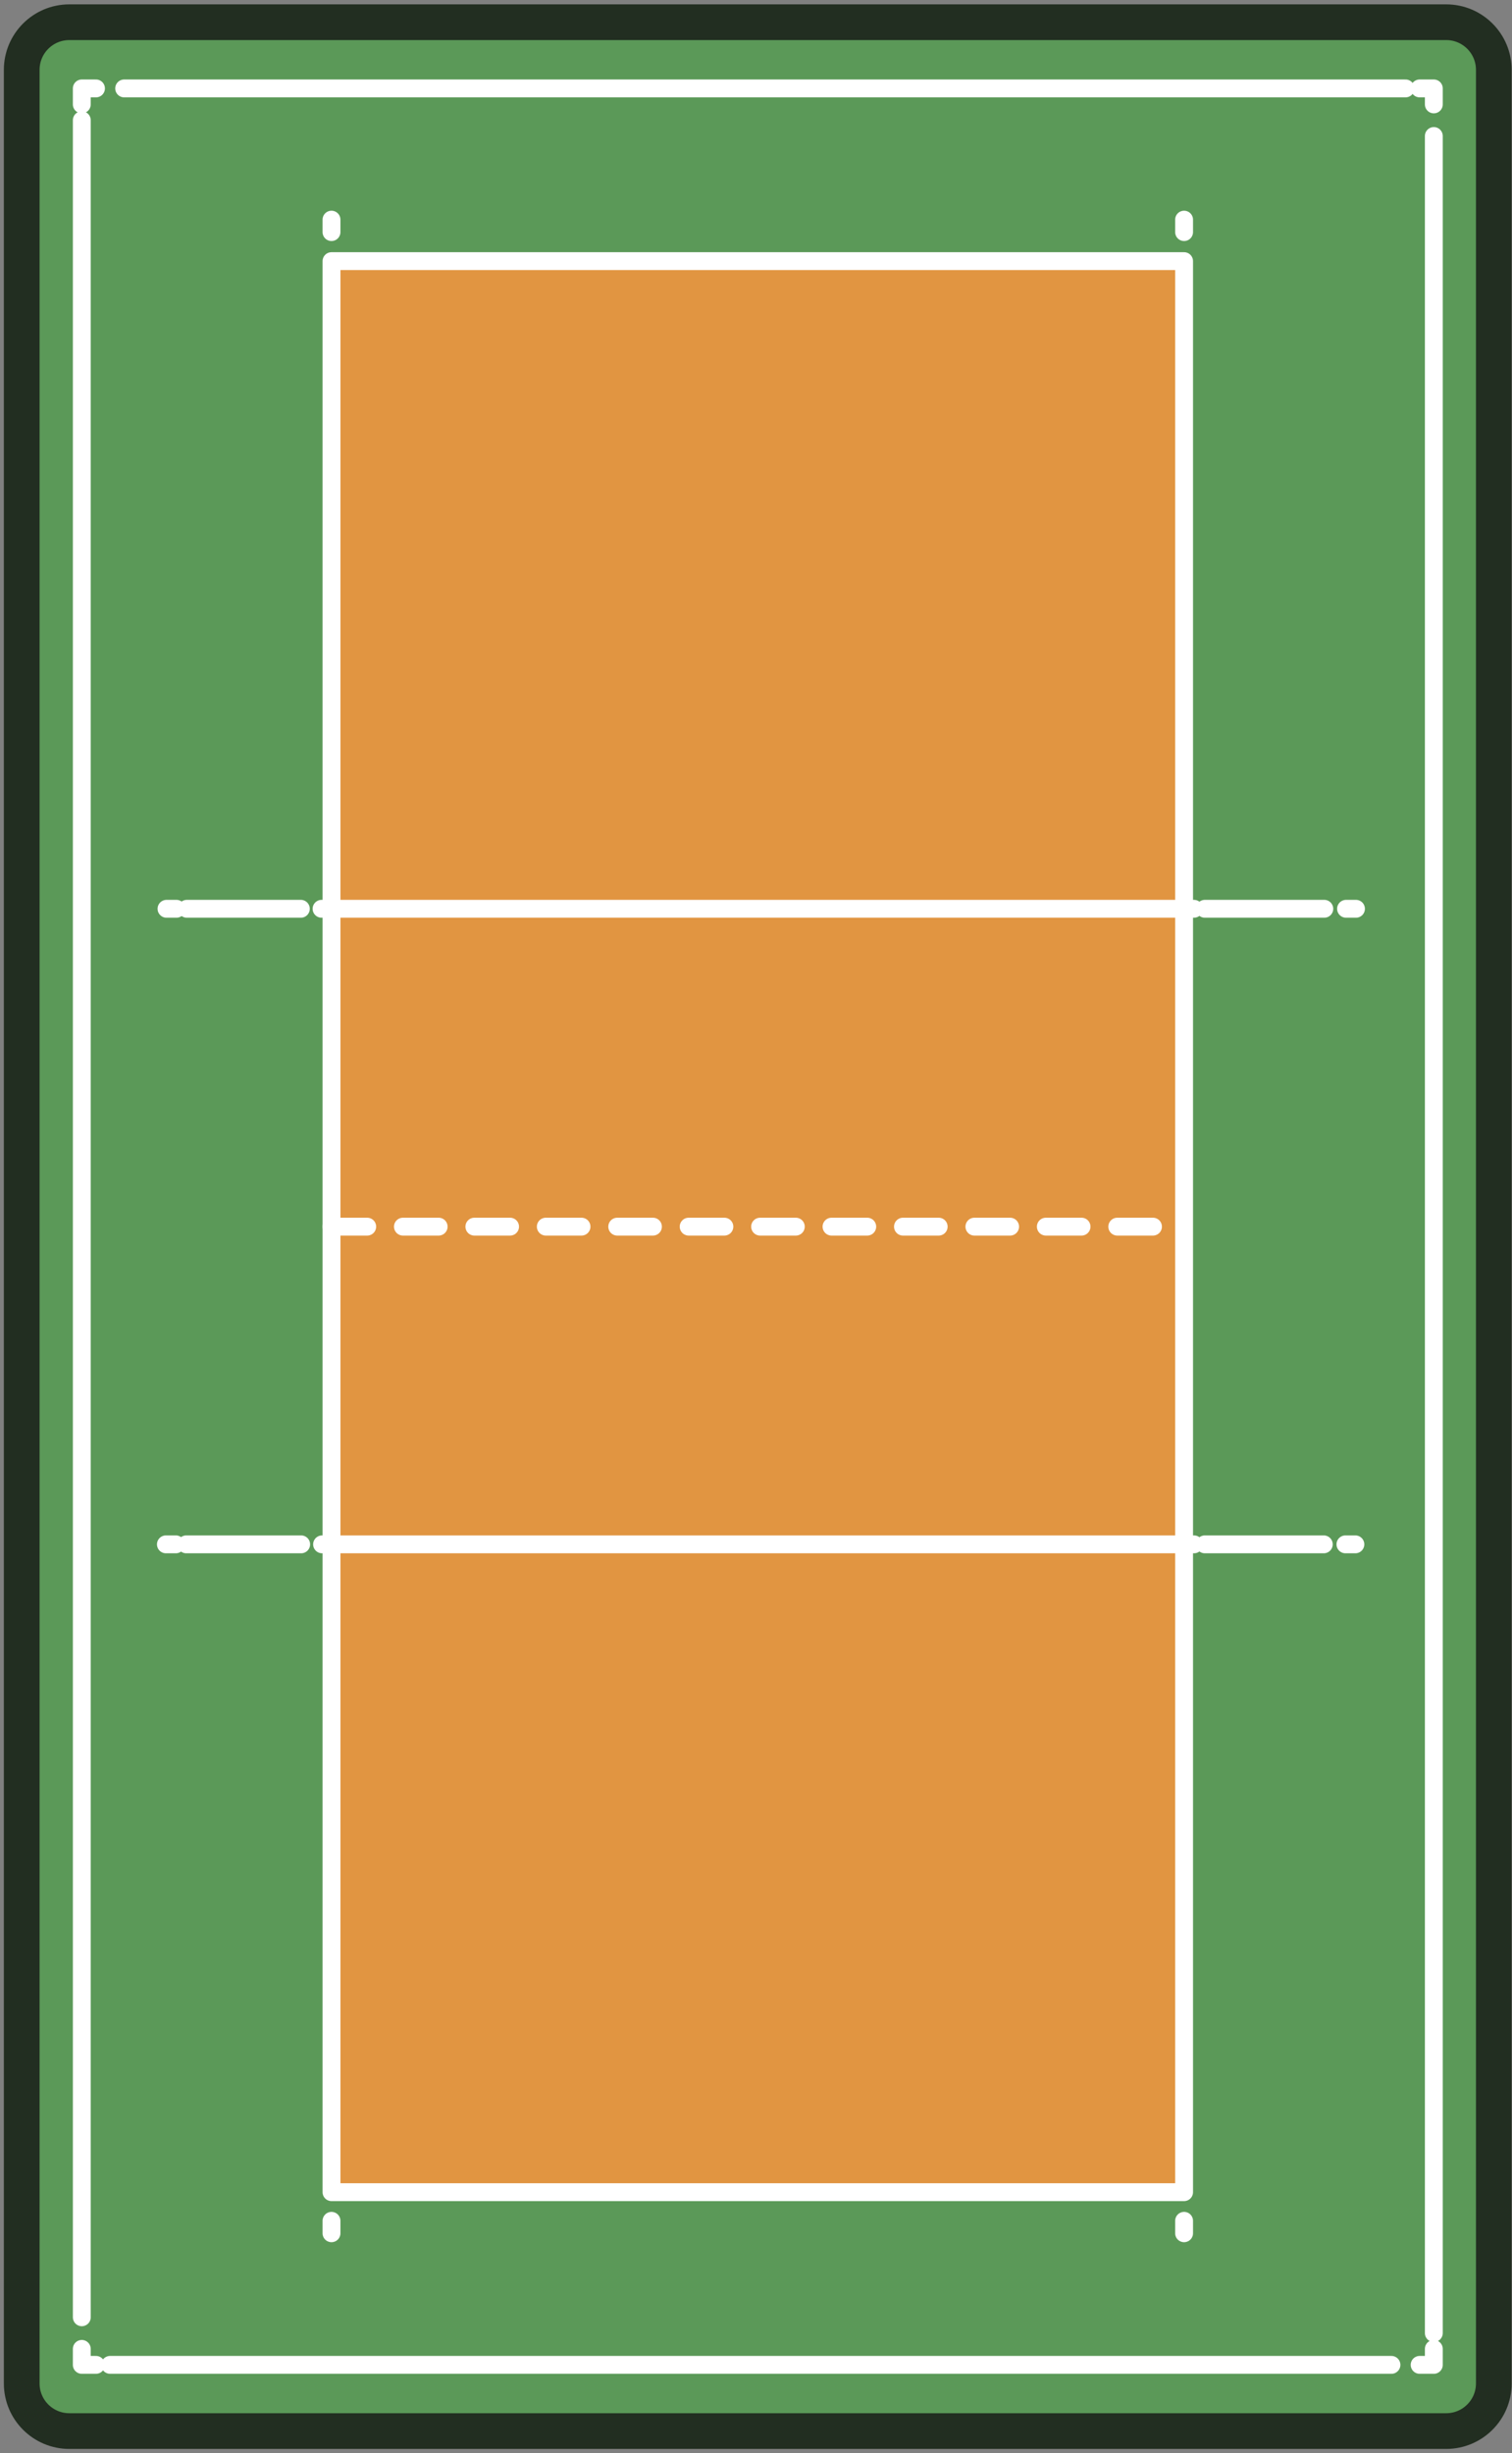<svg width="254" height="412" viewBox="0 0 254 412" fill="none" xmlns="http://www.w3.org/2000/svg">
<rect x="0" y="0" width="254" height="412" fill="#808080" stroke="none"/>
<g clip-path="url(#clip0_6049_7097)">
<path d="M250.945 400.306L250.945 11.732C250.945 7.313 247.364 3.732 242.945 3.732L11.648 3.732C7.23 3.732 3.648 7.313 3.648 11.732L3.648 400.306C3.648 404.724 7.23 408.306 11.648 408.306L242.945 408.306C247.364 408.306 250.945 404.724 250.945 400.306Z" fill="#5B9958" stroke="#222E21" stroke-width="6"/>
<path d="M198.914 368.182L198.914 43.856L55.689 43.856L55.689 368.182L198.914 368.182Z" fill="#E19541"/>
<path d="M16.125 397.186L13.74 397.186L13.74 394.502" stroke="white" stroke-width="3" stroke-linecap="round" stroke-linejoin="round"/>
<path d="M13.742 389.193L13.742 20.19" stroke="white" stroke-width="3" stroke-linecap="round" stroke-linejoin="round"/>
<path d="M13.74 17.535L13.74 14.851L16.125 14.851" stroke="white" stroke-width="3" stroke-linecap="round" stroke-linejoin="round"/>
<path d="M20.857 14.851L236.117 14.851" stroke="white" stroke-width="3" stroke-linecap="round" stroke-linejoin="round"/>
<path d="M238.483 14.851L240.867 14.851L240.867 17.535" stroke="white" stroke-width="3" stroke-linecap="round" stroke-linejoin="round"/>
<path d="M240.867 22.844L240.867 391.848" stroke="white" stroke-width="3" stroke-linecap="round" stroke-linejoin="round"/>
<path d="M240.867 394.502L240.867 397.186L238.483 397.186" stroke="white" stroke-width="3" stroke-linecap="round" stroke-linejoin="round"/>
<path d="M233.75 397.186L18.49 397.186" stroke="white" stroke-width="3" stroke-linecap="round" stroke-linejoin="round"/>
<path d="M198.914 368.182L198.914 43.856L55.689 43.856L55.689 368.182L198.914 368.182Z" stroke="white" stroke-width="3" stroke-linecap="round" stroke-linejoin="round"/>
<path d="M55.688 152.634L54.018 152.634" stroke="white" stroke-width="3" stroke-linecap="round" stroke-linejoin="round"/>
<path d="M50.539 152.634L31.384 152.634" stroke="white" stroke-width="3" stroke-linecap="round" stroke-linejoin="round"/>
<path d="M29.641 152.634L27.971 152.634" stroke="white" stroke-width="3" stroke-linecap="round" stroke-linejoin="round"/>
<path d="M198.914 152.634L55.689 152.634" stroke="white" stroke-width="3" stroke-linecap="round" stroke-linejoin="round"/>
<path d="M227.789 152.634L226.12 152.634" stroke="white" stroke-width="3" stroke-linecap="round" stroke-linejoin="round"/>
<path d="M222.469 152.634L202.402 152.634" stroke="white" stroke-width="3" stroke-linecap="round" stroke-linejoin="round"/>
<path d="M200.578 152.634L198.909 152.634" stroke="white" stroke-width="3" stroke-linecap="round" stroke-linejoin="round"/>
<path d="M55.773 259.378L54.104 259.378" stroke="white" stroke-width="3" stroke-linecap="round" stroke-linejoin="round"/>
<path d="M50.594 259.378L31.289 259.378" stroke="white" stroke-width="3" stroke-linecap="round" stroke-linejoin="round"/>
<path d="M29.539 259.378L27.87 259.378" stroke="white" stroke-width="3" stroke-linecap="round" stroke-linejoin="round"/>
<path d="M198.914 259.378L55.776 259.378" stroke="white" stroke-width="3" stroke-linecap="round" stroke-linejoin="round"/>
<path d="M227.688 259.378L226.018 259.378" stroke="white" stroke-width="3" stroke-linecap="round" stroke-linejoin="round"/>
<path d="M222.383 259.378L202.397 259.378" stroke="white" stroke-width="3" stroke-linecap="round" stroke-linejoin="round"/>
<path d="M200.586 259.378L198.917 259.378" stroke="white" stroke-width="3" stroke-linecap="round" stroke-linejoin="round"/>
<path d="M55.688 206.019L198.914 206.019" stroke="white" stroke-width="3" stroke-linecap="round" stroke-linejoin="round" stroke-dasharray="6 6"/>
<path d="M198.914 36.887L198.914 38.983" stroke="white" stroke-width="3" stroke-linecap="round" stroke-linejoin="round"/>
<path d="M198.914 372.99L198.914 375.085" stroke="white" stroke-width="3" stroke-linecap="round" stroke-linejoin="round"/>
<path d="M55.688 372.99L55.688 375.085" stroke="white" stroke-width="3" stroke-linecap="round" stroke-linejoin="round"/>
<path d="M55.688 36.887L55.688 38.983" stroke="white" stroke-width="3" stroke-linecap="round" stroke-linejoin="round"/>
</g>
<defs>
<clipPath id="clip0_6049_7097">
<rect width="412" height="254" fill="white" transform="translate(254) rotate(90)"/>
</clipPath>
</defs>
</svg>
